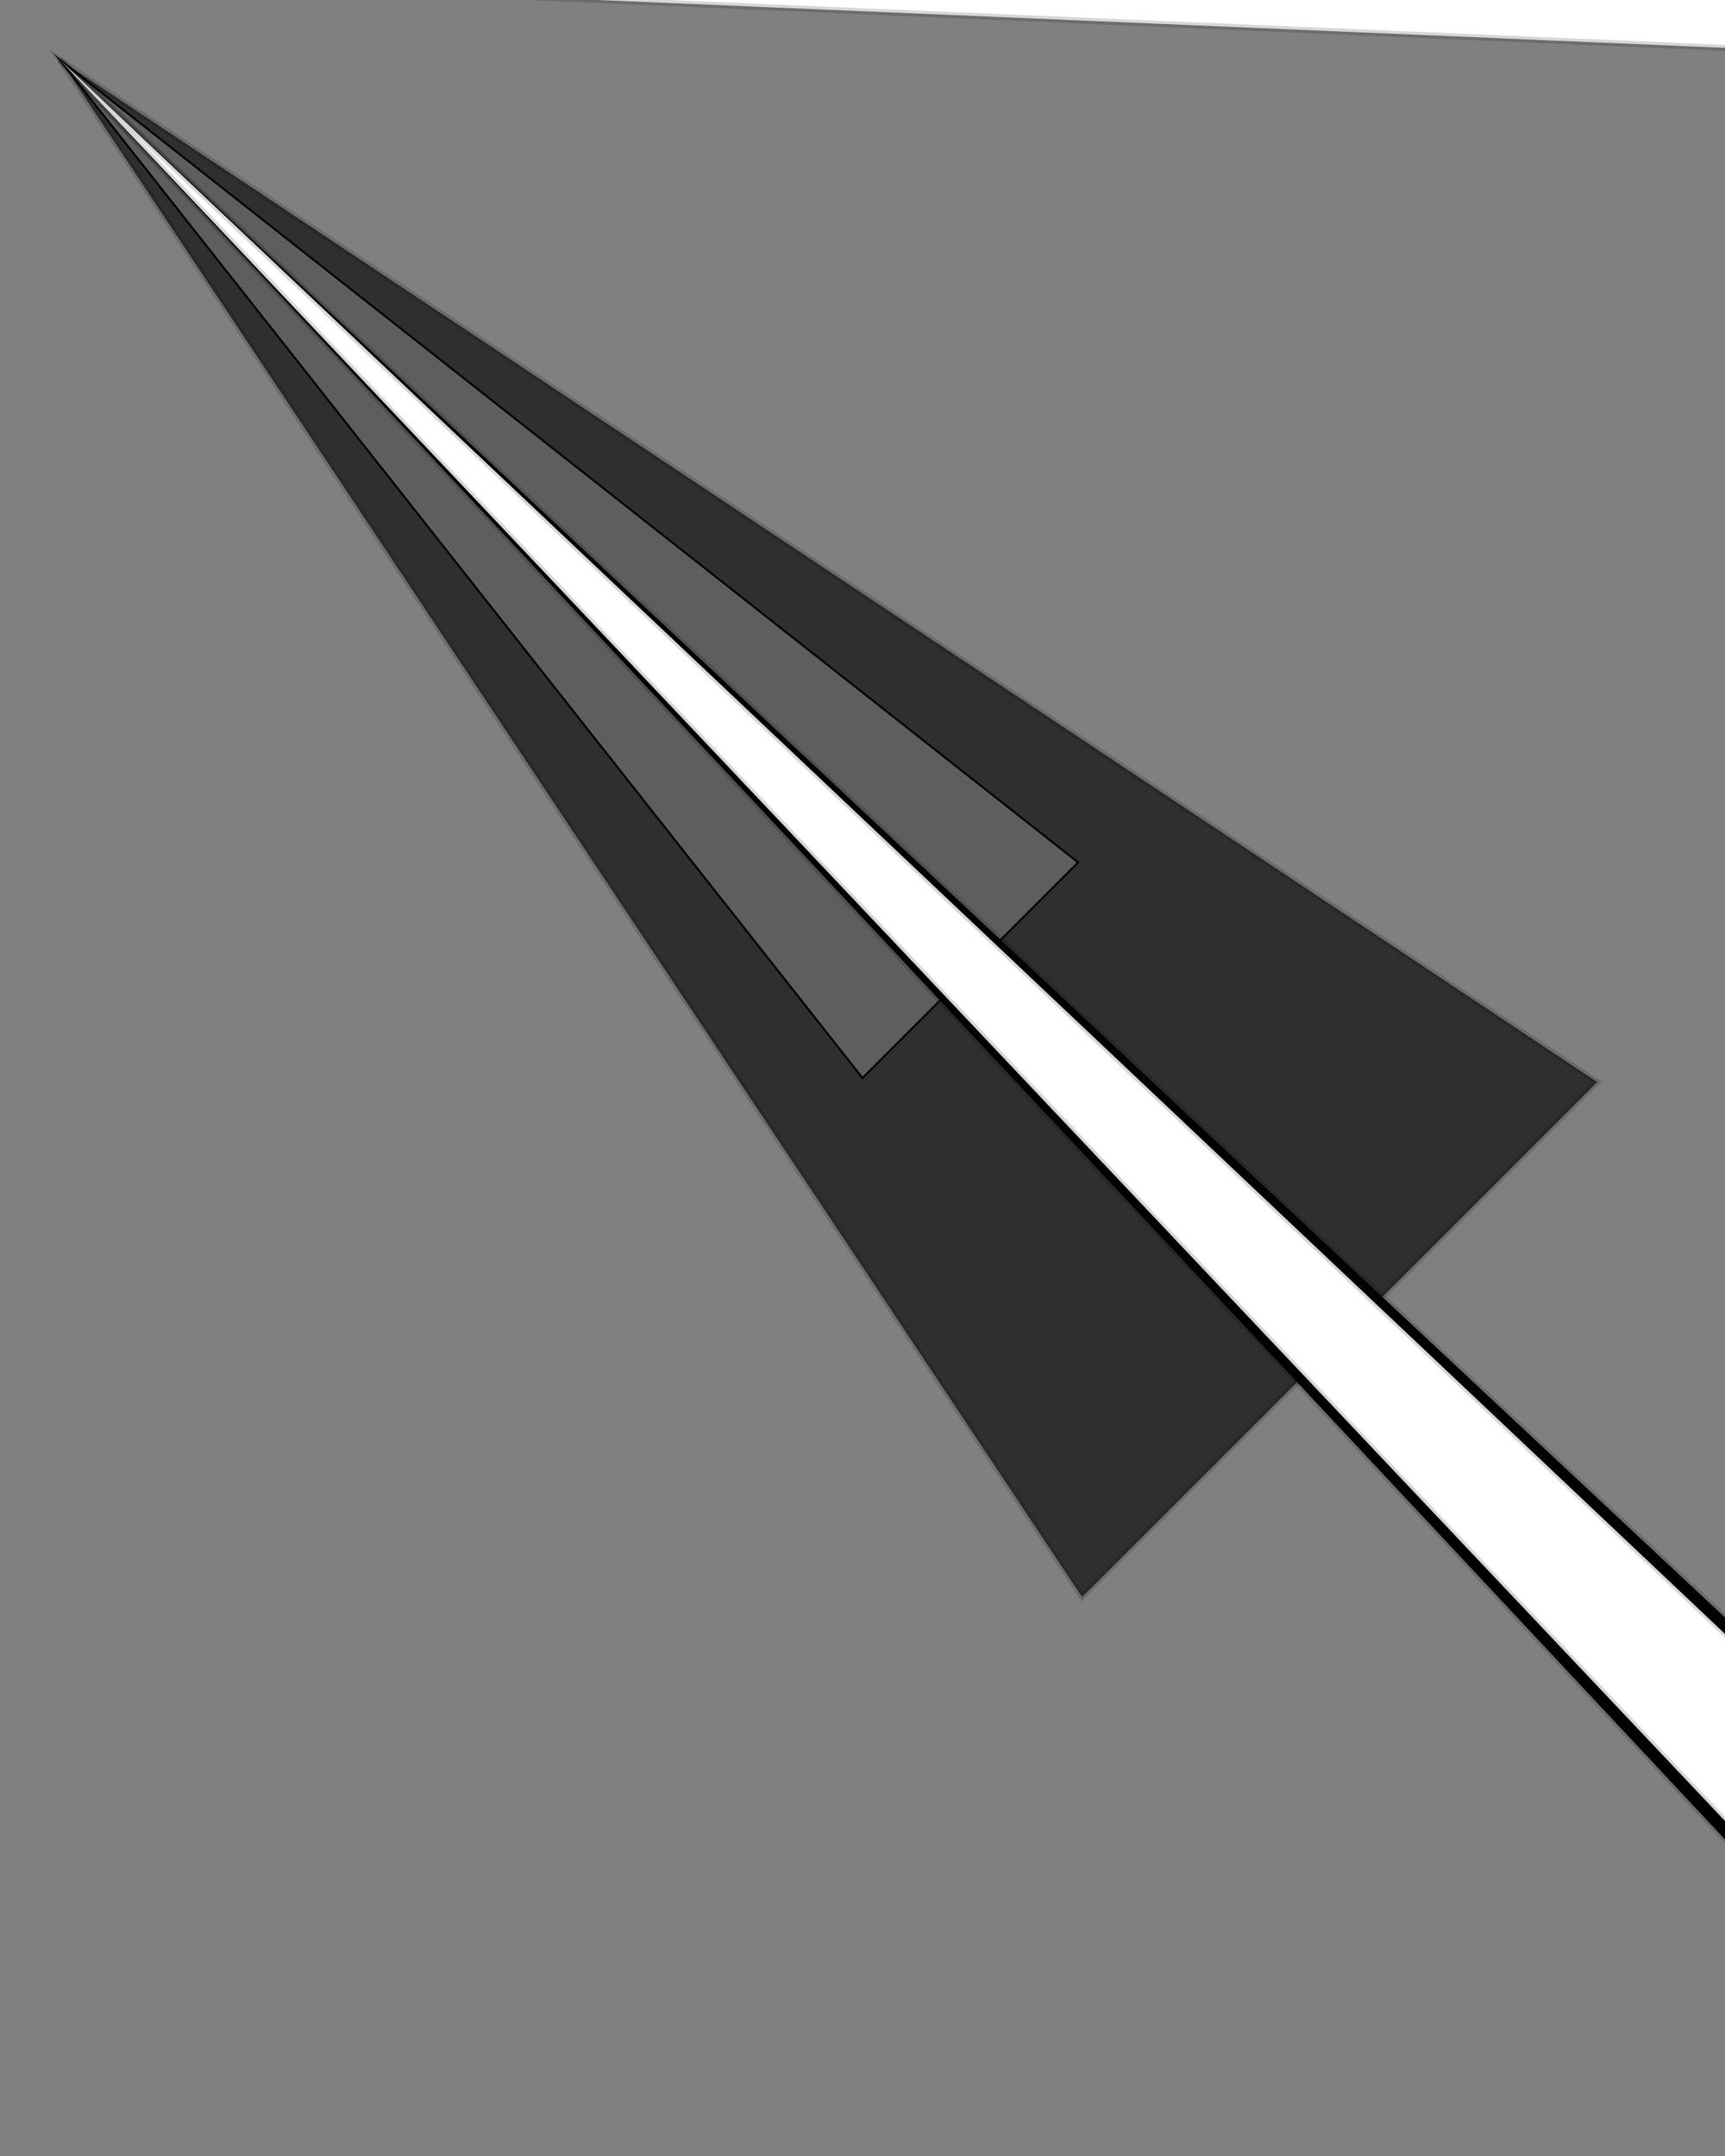 <?xml version="1.0"?>
<!DOCTYPE svg PUBLIC '-//W3C//DTD SVG 1.0//EN'
          'http://www.w3.org/TR/2001/REC-SVG-20010904/DTD/svg10.dtd'>
<svg xmlns:xlink="http://www.w3.org/1999/xlink" style="fill-opacity:1; color-rendering:auto; color-interpolation:auto; text-rendering:auto; stroke:black; stroke-linecap:square; stroke-miterlimit:10; shape-rendering:auto; stroke-opacity:1; fill:black; stroke-dasharray:none; font-weight:normal; stroke-width:1; font-family:'Dialog'; font-style:normal; stroke-linejoin:miter; font-size:12px; stroke-dashoffset:0; image-rendering:auto;" width="864" height="1080" xmlns="http://www.w3.org/2000/svg"
><rect width="100%" height="100%" fill="#808080" stroke="none"/><!--Generated by the Batik Graphics2D SVG Generator--><defs id="genericDefs"
  /><g
  ><g style="fill:white; stroke:white;"
    ><path style="stroke:none;" d="M432 540 L30 30 L540 432 Z"
    /></g
    ><g
    ><path style="fill:none;" d="M432 540 L30 30 L540 432 Z"
      /><path d="M542 540 L30 30 L540 542 Z" style="stroke-width:3; stroke-linecap:round; stroke:none;" transform="rotate(60)"
    /></g
    ><g transform="rotate(60)" style="stroke-linecap:round; fill-opacity:0.157; fill:rgb(0,0,0); stroke:rgb(0,0,0); stroke-width:3; stroke-opacity:0.157;"
    ><path style="fill:none;" d="M542 540 L30 30 L540 542 Z"
    /></g
    ><g style="fill:white; stroke-width:3; stroke-linecap:round; stroke:white;" transform="rotate(60)"
    ><path style="stroke:none;" d="M652 540 L30 30 L540 652 Z"
    /></g
    ><g transform="rotate(60)" style="stroke-linecap:round; fill-opacity:0.157; fill:rgb(0,0,0); stroke:rgb(0,0,0); stroke-width:3; stroke-opacity:0.157;"
    ><path style="fill:none;" d="M652 540 L30 30 L540 652 Z"
    /></g
    ><g style="fill:white; stroke-width:3; stroke-linecap:round; stroke:white;" transform="rotate(60)"
    ><path style="stroke:none;" d="M762 540 L30 30 L540 762 Z"
    /></g
    ><g transform="rotate(60)" style="stroke-linecap:round; fill-opacity:0.157; fill:rgb(0,0,0); stroke:rgb(0,0,0); stroke-width:3; stroke-opacity:0.157;"
    ><path style="fill:none;" d="M762 540 L30 30 L540 762 Z"
    /></g
    ><g style="fill:white; stroke-width:3; stroke-linecap:round; stroke:white;" transform="rotate(120)"
    ><path style="stroke:none;" d="M872 540 L30 30 L540 872 Z"
    /></g
    ><g transform="rotate(120)" style="stroke-linecap:round; fill-opacity:0.157; fill:rgb(0,0,0); stroke:rgb(0,0,0); stroke-width:3; stroke-opacity:0.157;"
    ><path style="fill:none;" d="M872 540 L30 30 L540 872 Z"
    /></g
    ><g style="fill:white; stroke-width:3; stroke-linecap:round; stroke:white;" transform="rotate(180)"
    ><path style="stroke:none;" d="M982 540 L30 30 L540 982 Z"
    /></g
    ><g transform="rotate(180)" style="stroke-linecap:round; fill-opacity:0.157; fill:rgb(0,0,0); stroke:rgb(0,0,0); stroke-width:3; stroke-opacity:0.157;"
    ><path style="fill:none;" d="M982 540 L30 30 L540 982 Z"
    /></g
    ><g style="fill:white; stroke-width:3; stroke-linecap:round; stroke:white;" transform="rotate(240)"
    ><path style="stroke:none;" d="M432 670 L30 30 L670 432 Z"
    /></g
    ><g transform="rotate(240)" style="stroke-linecap:round; fill-opacity:0.157; fill:rgb(0,0,0); stroke:rgb(0,0,0); stroke-width:3; stroke-opacity:0.157;"
    ><path style="fill:none;" d="M432 670 L30 30 L670 432 Z"
    /></g
    ><g style="fill:white; stroke-width:3; stroke-linecap:round; stroke:white;" transform="rotate(240)"
    ><path style="stroke:none;" d="M542 670 L30 30 L670 542 Z"
    /></g
    ><g transform="rotate(240)" style="stroke-linecap:round; fill-opacity:0.157; fill:rgb(0,0,0); stroke:rgb(0,0,0); stroke-width:3; stroke-opacity:0.157;"
    ><path style="fill:none;" d="M542 670 L30 30 L670 542 Z"
    /></g
    ><g style="fill:white; stroke-width:3; stroke-linecap:round; stroke:white;" transform="rotate(240)"
    ><path style="stroke:none;" d="M652 670 L30 30 L670 652 Z"
    /></g
    ><g transform="rotate(240)" style="stroke-linecap:round; fill-opacity:0.157; fill:rgb(0,0,0); stroke:rgb(0,0,0); stroke-width:3; stroke-opacity:0.157;"
    ><path style="fill:none;" d="M652 670 L30 30 L670 652 Z"
    /></g
    ><g style="fill:white; stroke-width:3; stroke-linecap:round; stroke:white;" transform="rotate(240)"
    ><path style="stroke:none;" d="M762 670 L30 30 L670 762 Z"
    /></g
    ><g transform="rotate(240)" style="stroke-linecap:round; fill-opacity:0.157; fill:rgb(0,0,0); stroke:rgb(0,0,0); stroke-width:3; stroke-opacity:0.157;"
    ><path style="fill:none;" d="M762 670 L30 30 L670 762 Z"
    /></g
    ><g style="fill:white; stroke-width:3; stroke-linecap:round; stroke:white;" transform="rotate(240)"
    ><path style="stroke:none;" d="M872 670 L30 30 L670 872 Z"
    /></g
    ><g transform="rotate(240)" style="stroke-linecap:round; fill-opacity:0.157; fill:rgb(0,0,0); stroke:rgb(0,0,0); stroke-width:3; stroke-opacity:0.157;"
    ><path style="fill:none;" d="M872 670 L30 30 L670 872 Z"
    /></g
    ><g style="stroke-linecap:round; stroke-width:3;" transform="rotate(300)"
    ><path style="stroke:none;" d="M982 670 L30 30 L670 982 Z"
    /></g
    ><g transform="rotate(300)" style="stroke-linecap:round; fill-opacity:0.157; fill:rgb(0,0,0); stroke:rgb(0,0,0); stroke-width:3; stroke-opacity:0.157;"
    ><path style="fill:none;" d="M982 670 L30 30 L670 982 Z"
    /></g
    ><g style="fill:white; stroke-width:3; stroke-linecap:round; stroke:white;" transform="rotate(300)"
    ><path style="stroke:none;" d="M432 800 L30 30 L800 432 Z"
    /></g
    ><g transform="rotate(300)" style="stroke-linecap:round; fill-opacity:0.157; fill:rgb(0,0,0); stroke:rgb(0,0,0); stroke-width:3; stroke-opacity:0.157;"
    ><path style="fill:none;" d="M432 800 L30 30 L800 432 Z"
      /><path d="M542 800 L30 30 L800 542 Z" style="fill-opacity:0.631; stroke-opacity:0.631; stroke:none;" transform="rotate(60)"
      /><path d="M542 800 L30 30 L800 542 Z" style="fill:none;" transform="rotate(60)"
    /></g
    ><g style="fill:white; stroke-width:3; stroke-linecap:round; stroke:white;" transform="rotate(420)"
    ><path style="stroke:none;" d="M652 800 L30 30 L800 652 Z"
    /></g
    ><g transform="rotate(420)" style="stroke-linecap:round; fill-opacity:0.157; fill:rgb(0,0,0); stroke:rgb(0,0,0); stroke-width:3; stroke-opacity:0.157;"
    ><path style="fill:none;" d="M652 800 L30 30 L800 652 Z"
    /></g
    ><g style="fill:white; stroke-width:3; stroke-linecap:round; stroke:white;" transform="rotate(480)"
    ><path style="stroke:none;" d="M762 800 L30 30 L800 762 Z"
    /></g
    ><g transform="rotate(480)" style="stroke-linecap:round; fill-opacity:0.157; fill:rgb(0,0,0); stroke:rgb(0,0,0); stroke-width:3; stroke-opacity:0.157;"
    ><path style="fill:none;" d="M762 800 L30 30 L800 762 Z"
      /><path d="M872 800 L30 30 L800 872 Z" style="fill-opacity:0.706; stroke-opacity:0.706; stroke:none;" transform="rotate(60)"
      /><path d="M872 800 L30 30 L800 872 Z" style="fill:none;" transform="rotate(60)"
    /></g
    ><g style="fill:white; stroke-width:3; stroke-linecap:round; stroke:white;" transform="rotate(540)"
    ><path style="stroke:none;" d="M982 800 L30 30 L800 982 Z"
    /></g
    ><g transform="rotate(540)" style="stroke-linecap:round; fill-opacity:0.157; fill:rgb(0,0,0); stroke:rgb(0,0,0); stroke-width:3; stroke-opacity:0.157;"
    ><path style="fill:none;" d="M982 800 L30 30 L800 982 Z"
    /></g
    ><g style="fill:white; stroke-width:3; stroke-linecap:round; stroke:white;" transform="rotate(600)"
    ><path style="stroke:none;" d="M432 930 L30 30 L930 432 Z"
    /></g
    ><g transform="rotate(600)" style="stroke-linecap:round; fill-opacity:0.157; fill:rgb(0,0,0); stroke:rgb(0,0,0); stroke-width:3; stroke-opacity:0.157;"
    ><path style="fill:none;" d="M432 930 L30 30 L930 432 Z"
      /><path d="M542 930 L30 30 L930 542 Z" style="fill-opacity:0.451; stroke-opacity:0.451; stroke:none;" transform="rotate(60)"
      /><path d="M542 930 L30 30 L930 542 Z" style="fill:none;" transform="rotate(60)"
    /></g
    ><g style="fill:white; stroke-width:3; stroke-linecap:round; stroke:white;" transform="rotate(660)"
    ><path style="stroke:none;" d="M652 930 L30 30 L930 652 Z"
    /></g
    ><g transform="rotate(660)" style="stroke-linecap:round; fill-opacity:0.157; fill:rgb(0,0,0); stroke:rgb(0,0,0); stroke-width:3; stroke-opacity:0.157;"
    ><path style="fill:none;" d="M652 930 L30 30 L930 652 Z"
    /></g
    ><g style="fill:white; stroke-width:3; stroke-linecap:round; stroke:white;" transform="rotate(660)"
    ><path style="stroke:none;" d="M762 930 L30 30 L930 762 Z"
    /></g
    ><g transform="rotate(660)" style="stroke-linecap:round; fill-opacity:0.157; fill:rgb(0,0,0); stroke:rgb(0,0,0); stroke-width:3; stroke-opacity:0.157;"
    ><path style="fill:none;" d="M762 930 L30 30 L930 762 Z"
    /></g
    ><g style="stroke-linecap:round; stroke-width:3;" transform="rotate(720)"
    ><path style="stroke:none;" d="M872 930 L30 30 L930 872 Z"
    /></g
    ><g transform="rotate(720)" style="stroke-linecap:round; fill-opacity:0.157; fill:rgb(0,0,0); stroke:rgb(0,0,0); stroke-width:3; stroke-opacity:0.157;"
    ><path style="fill:none;" d="M872 930 L30 30 L930 872 Z"
    /></g
    ><g style="fill:white; stroke-width:3; stroke-linecap:round; stroke:white;" transform="rotate(720)"
    ><path style="stroke:none;" d="M982 930 L30 30 L930 982 Z"
    /></g
    ><g transform="rotate(720)" style="stroke-linecap:round; fill-opacity:0.157; fill:rgb(0,0,0); stroke:rgb(0,0,0); stroke-width:3; stroke-opacity:0.157;"
    ><path style="fill:none;" d="M982 930 L30 30 L930 982 Z"
    /></g
  ></g
></svg
>

